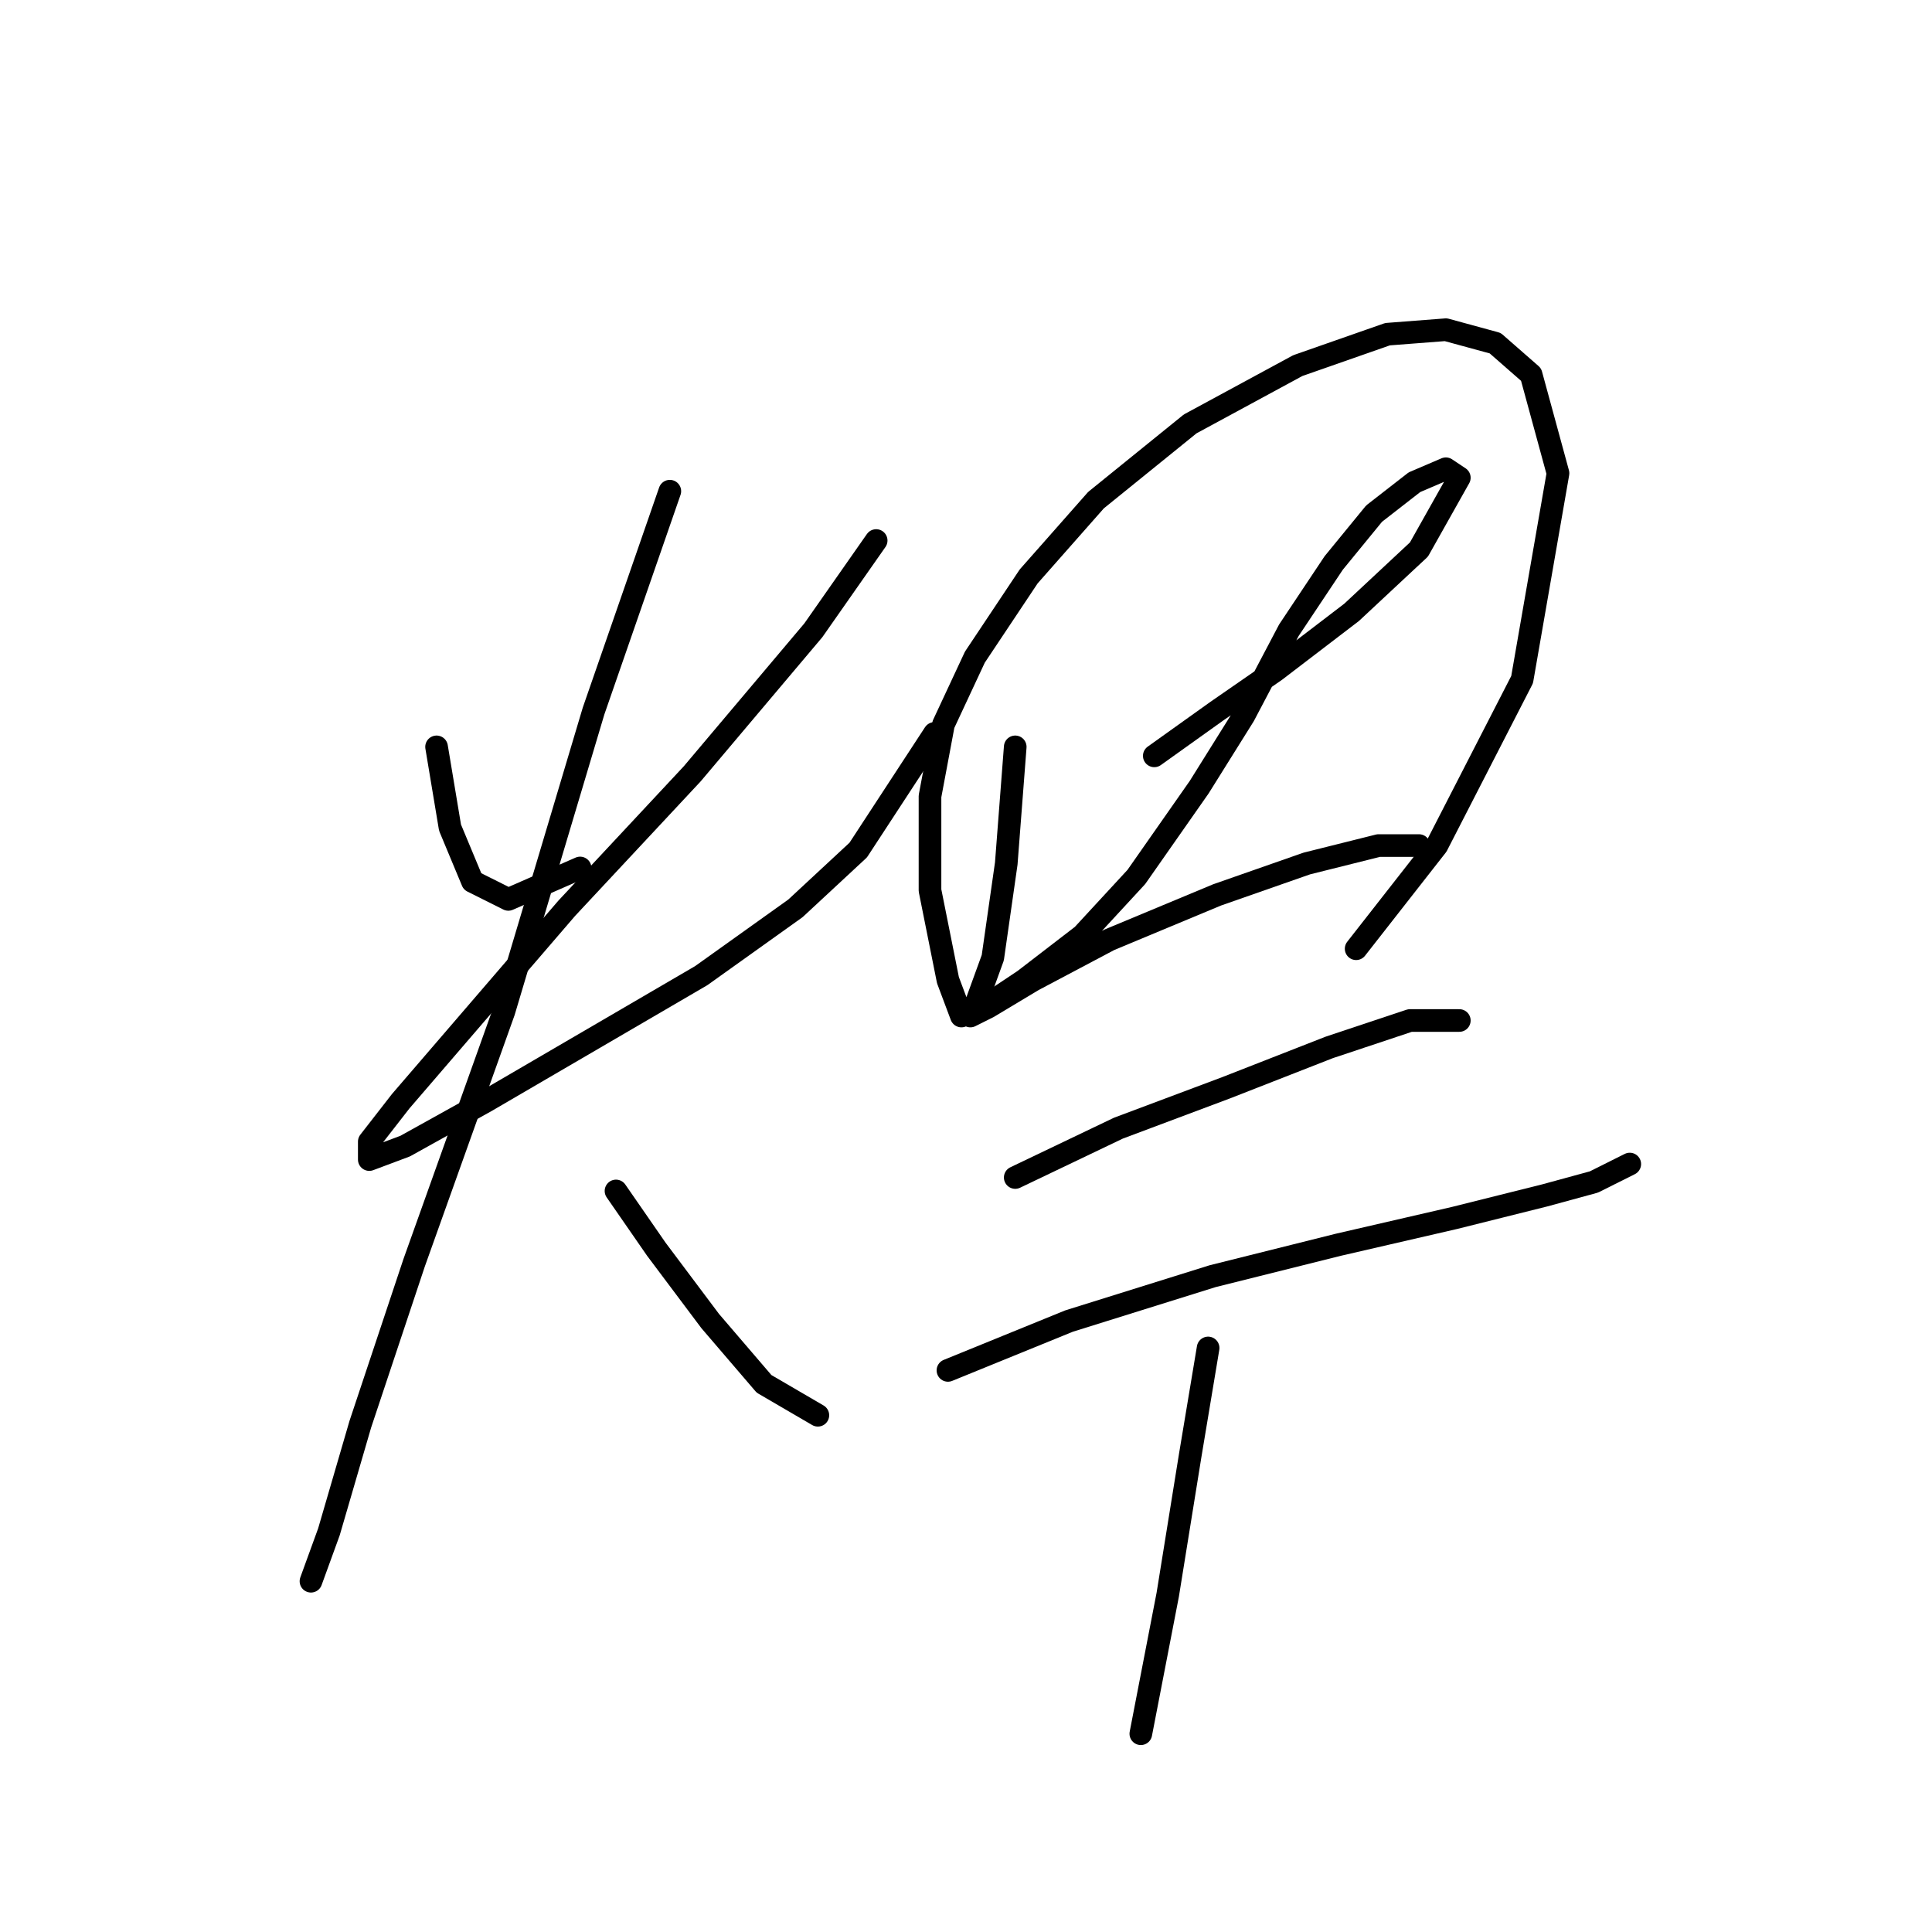 <?xml version="1.0" standalone="no"?>
    <svg width="256" height="256" xmlns="http://www.w3.org/2000/svg" version="1.1">
    <polyline stroke="black" stroke-width="3" stroke-linecap="round" fill="transparent" stroke-linejoin="round" points="57.848 98.965 59.631 109.664 62.603 116.796 67.358 119.174 76.868 115.013 76.868 115.013 " />
        <polyline stroke="black" stroke-width="3" stroke-linecap="round" fill="transparent" stroke-linejoin="round" points="116.097 71.623 107.776 83.511 91.728 102.531 75.085 120.363 53.093 145.921 48.932 151.27 48.932 153.648 53.687 151.865 64.386 145.921 78.651 137.6 92.917 129.278 105.399 120.363 113.72 112.636 123.824 97.182 123.824 97.182 " />
        <polyline stroke="black" stroke-width="3" stroke-linecap="round" fill="transparent" stroke-linejoin="round" points="88.756 65.085 78.651 94.21 66.764 134.033 54.876 167.319 47.744 188.716 43.583 202.982 41.205 209.52 41.205 209.52 41.205 209.52 " />
        <polyline stroke="black" stroke-width="3" stroke-linecap="round" fill="transparent" stroke-linejoin="round" points="81.623 157.809 86.973 165.536 94.105 175.046 101.238 183.367 108.371 187.528 108.371 187.528 " />
        <polyline stroke="black" stroke-width="3" stroke-linecap="round" fill="transparent" stroke-linejoin="round" points="134.523 98.965 133.335 114.419 131.551 126.901 129.174 133.439 127.391 134.628 125.608 129.873 123.23 117.985 123.23 105.503 125.013 95.993 129.174 87.077 136.306 76.378 145.222 66.274 157.704 56.169 171.969 48.443 183.857 44.282 191.584 43.687 198.122 45.471 202.877 49.631 206.443 62.708 201.688 90.049 190.395 112.041 179.696 125.712 179.696 125.712 " />
        <polyline stroke="black" stroke-width="3" stroke-linecap="round" fill="transparent" stroke-linejoin="round" points="152.949 100.154 161.27 94.21 168.997 88.86 179.102 81.133 188.018 72.812 193.367 63.302 191.584 62.113 187.423 63.896 182.074 68.057 176.724 74.595 170.781 83.511 164.837 94.804 158.893 104.314 150.572 116.202 143.439 123.929 135.712 129.873 130.363 133.439 128.579 134.628 130.957 133.439 136.901 129.873 147.005 124.523 161.27 118.579 173.158 114.419 182.668 112.041 188.018 112.041 188.018 112.041 " />
        <polyline stroke="black" stroke-width="3" stroke-linecap="round" fill="transparent" stroke-linejoin="round" points="134.523 156.025 148.194 149.487 162.459 144.138 176.13 138.788 186.829 135.222 193.367 135.222 193.367 135.222 " />
        <polyline stroke="black" stroke-width="3" stroke-linecap="round" fill="transparent" stroke-linejoin="round" points="125.608 181.584 141.656 175.046 160.676 169.102 177.319 164.941 192.773 161.375 204.66 158.403 211.198 156.62 215.953 154.242 215.953 154.242 " />
        <polyline stroke="black" stroke-width="3" stroke-linecap="round" fill="transparent" stroke-linejoin="round" points="160.082 178.612 157.704 192.877 154.732 211.303 151.166 229.729 151.166 229.729 " />
        </svg>